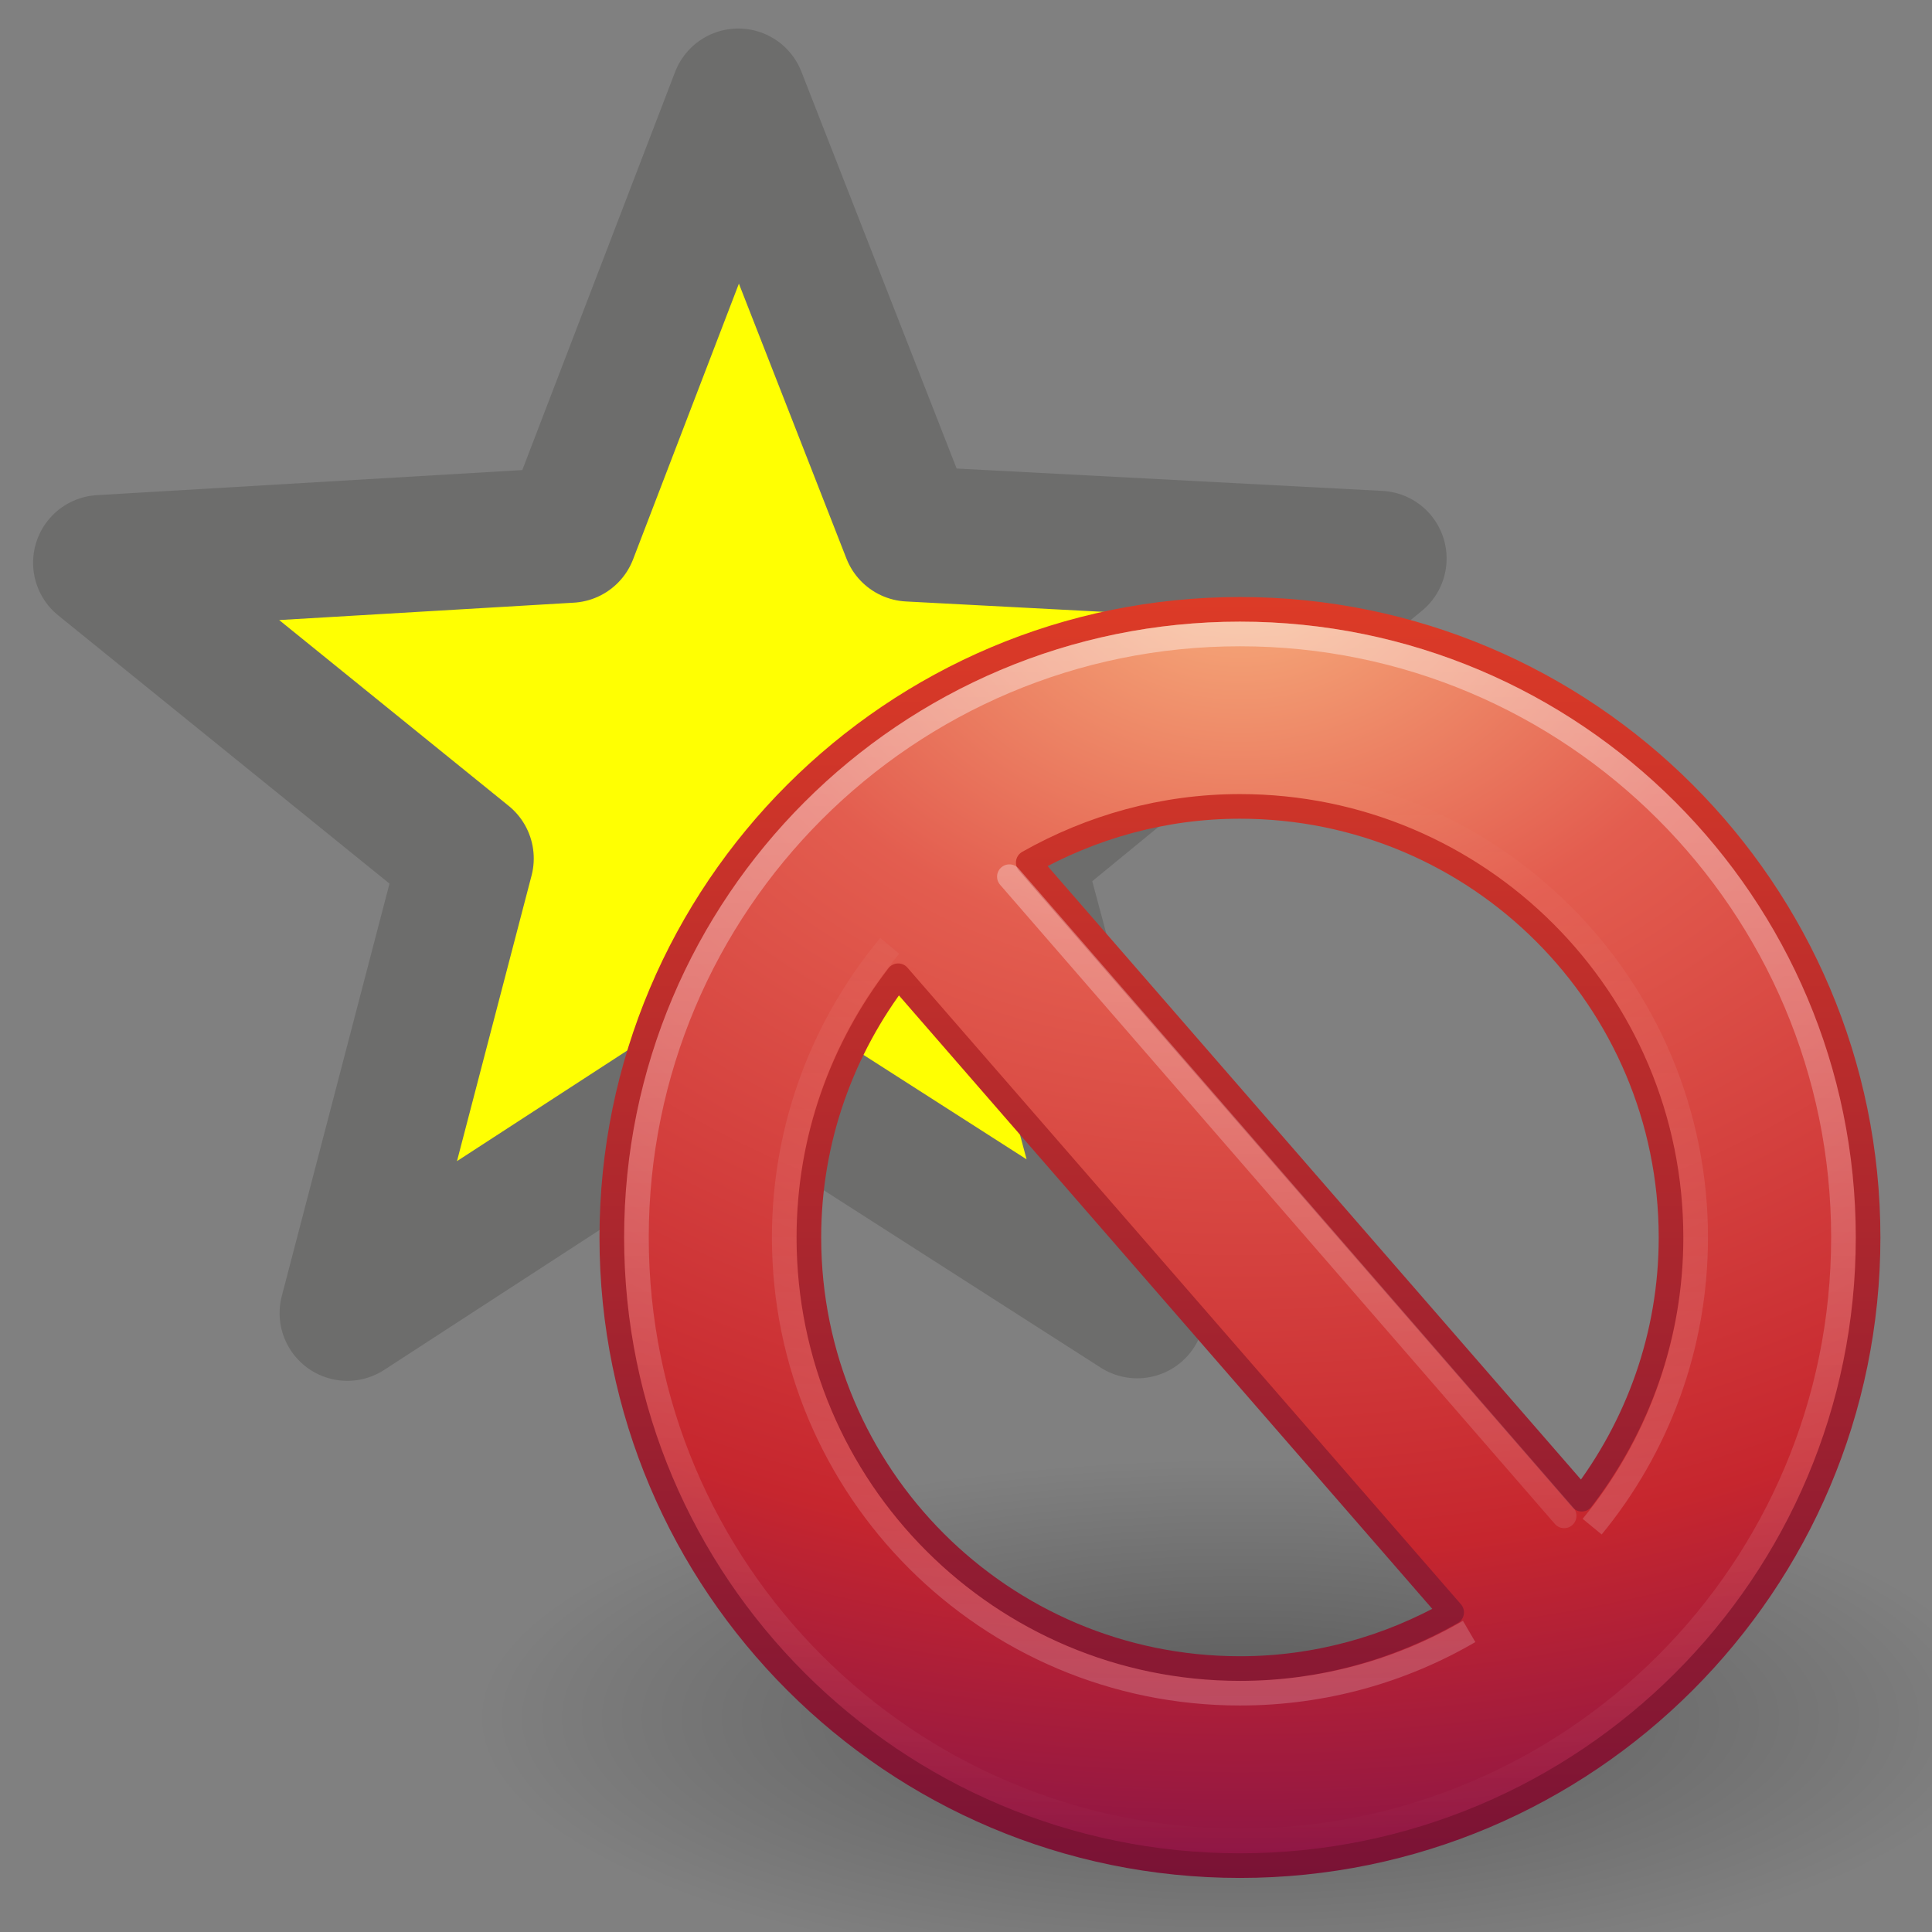 <?xml version="1.0" encoding="UTF-8" standalone="no"?>
<!-- Created with Inkscape (http://www.inkscape.org/) -->

<svg
   xmlns:dc="http://purl.org/dc/elements/1.1/"
   xmlns:cc="http://creativecommons.org/ns#"
   xmlns:rdf="http://www.w3.org/1999/02/22-rdf-syntax-ns#"
   xmlns:svg="http://www.w3.org/2000/svg"
   xmlns="http://www.w3.org/2000/svg"
   xmlns:sodipodi="http://sodipodi.sourceforge.net/DTD/sodipodi-0.dtd"
   xmlns:inkscape="http://www.inkscape.org/namespaces/inkscape"
   id="svg3809"
   height="64px"
   width="64px"
   version="1.1"
   sodipodi:docname="userdata_delete.svg"
   inkscape:version="0.92.2 (5c3e80d, 2017-08-06)">
  <rect width="100%" height="100%" fill="#808080" stroke="none"/>
  <sodipodi:namedview
     pagecolor="#ffffff"
     bordercolor="#666666"
     borderopacity="1"
     objecttolerance="10"
     gridtolerance="10"
     guidetolerance="10"
     inkscape:pageopacity="0"
     inkscape:pageshadow="2"
     inkscape:window-width="1250"
     inkscape:window-height="836"
     id="namedview2257"
     showgrid="false"
     inkscape:zoom="7.375"
     inkscape:cx="29.634377"
     inkscape:cy="32.680872"
     inkscape:window-x="38"
     inkscape:window-y="27"
     inkscape:window-maximized="0"
     inkscape:current-layer="svg3809" />
  <defs
     id="defs3811">
    <linearGradient
       id="linearGradient3726"
       y2="5.468"
       gradientUnits="userSpaceOnUse"
       y1="-12.489"
       gradientTransform="matrix(2.115,0,0,-2.115,-99.577,26.573)"
       x2="63.397"
       x1="63.397">
      <stop
         id="stop4875-7-7"
         style="stop-color:#fff"
         offset="0" />
      <stop
         id="stop4877-6-7"
         style="stop-color:#fff;stop-opacity:0"
         offset="1" />
    </linearGradient>
    <linearGradient
       id="linearGradient3755"
       y2="45.074"
       gradientUnits="userSpaceOnUse"
       x2="24.481"
       gradientTransform="matrix(1.308,0,0,1.308,0.615,1.139)"
       y1="5.081"
       x1="24.481">
      <stop
         id="stop3783"
         style="stop-color:#fff"
         offset="0" />
      <stop
         id="stop3785"
         style="stop-color:#fff;stop-opacity:0"
         offset="1" />
    </linearGradient>
    <linearGradient
       id="linearGradient3690"
       y2="5.468"
       gradientUnits="userSpaceOnUse"
       x2="63.397"
       gradientTransform="matrix(2.801,0,0,2.801,-142.25,43.835)"
       y1="-12.489"
       x1="63.397">
      <stop
         id="stop4875-7"
         style="stop-color:#fff"
         offset="0" />
      <stop
         id="stop4877-6"
         style="stop-color:#fff;stop-opacity:0"
         offset="1" />
    </linearGradient>
    <radialGradient
       id="radialGradient3749"
       gradientUnits="userSpaceOnUse"
       cy="3.99"
       cx="23.896"
       gradientTransform="matrix(0,2.991,-3.949,0,47.755,-64.903)"
       r="20.397">
      <stop
         id="stop3244"
         style="stop-color:#f8b17e"
         offset="0" />
      <stop
         id="stop3246"
         style="stop-color:#e35d4f"
         offset=".262" />
      <stop
         id="stop3248"
         style="stop-color:#c6262e"
         offset=".661" />
      <stop
         id="stop3250"
         style="stop-color:#690b54"
         offset="1" />
    </radialGradient>
    <linearGradient
       id="linearGradient3751"
       y2="3.082"
       gradientUnits="userSpaceOnUse"
       x2="18.379"
       gradientTransform="matrix(1.253,0,0,1.253,1.919,3.919)"
       y1="44.98"
       x1="18.379">
      <stop
         id="stop2492"
         style="stop-color:#791235"
         offset="0" />
      <stop
         id="stop2494"
         style="stop-color:#dd3b27"
         offset="1" />
    </linearGradient>
    <radialGradient
       id="radialGradient3807"
       gradientUnits="userSpaceOnUse"
       cx="62.625"
       cy="4.625"
       r="10.625"
       gradientTransform="matrix(2.918,0,0,0.988,-150.72,48.929)">
      <stop
         id="stop8840-3"
         offset="0" />
      <stop
         id="stop8842-2"
         style="stop-opacity:0"
         offset="1" />
    </radialGradient>
  </defs>
  <path
     sodipodi:type="star"
     style="opacity:1;fill:#ffff02;fill-opacity:1;stroke:#6d6d6c;stroke-width:0.769;stroke-linecap:square;stroke-linejoin:round;stroke-miterlimit:4;stroke-dasharray:none;stroke-dashoffset:0;stroke-opacity:1"
     id="path5131"
     sodipodi:sides="5"
     sodipodi:cx="4.0851665"
     sodipodi:cy="292.80899"
     sodipodi:r1="3.8158751"
     sodipodi:r2="1.6408262"
     sodipodi:arg1="0.98279372"
     sodipodi:arg2="1.6111123"
     inkscape:flatsided="false"
     inkscape:rounded="-7.97973e-17"
     inkscape:randomized="0"
     d="m 6.202,295.984 -2.183,-1.536 -2.299,1.355 0.786,-2.55 -1.999,-1.768 2.668,-0.041 1.064,-2.448 0.863,2.525 2.657,0.256 -2.135,1.601 z"
     inkscape:transform-center-x="0.0057902178"
     inkscape:transform-center-y="-0.55689272"
     transform="matrix(5.828,-0.254,0.254,5.828,-73.653,-1680.004)" />
  <g
     id="layer1"
     transform="matrix(0.816,0,0,0.816,14.963,13.249)">
    <path
       id="path8836-1"
       style="opacity:0.3;fill:url(#radialGradient3807);fill-rule:evenodd"
       d="M 63,53.5 C 63,59.299 49.121,64 32,64 14.879,64 1,59.299 1,53.5 1,47.701 14.879,43 32,43 c 17.121,0 31,4.701 31,10.5 z"
       inkscape:connector-curvature="0" />
    <path
       id="path2555-5"
       style="fill:url(#radialGradient3749);stroke:url(#linearGradient3751);stroke-linecap:round;stroke-linejoin:round"
       d="M 32,8.5 C 17.931,8.5 6.5,19.931 6.5,34 6.5,48.069 17.931,59.5 32,59.5 46.069,59.5 57.5,48.069 57.5,34 57.5,19.931 46.069,8.5 32,8.5 Z m 0,8 c 9.665,0 17.5,7.835 17.5,17.5 0,4.003 -1.364,7.676 -3.625,10.625 L 23.406,18.781 C 25.946,17.345 28.874,16.5 32,16.5 Z M 18.125,23.375 40.594,49.219 C 38.054,50.655 35.126,51.5 32,51.5 22.335,51.5 14.5,43.665 14.5,34 c 0,-4.003 1.364,-7.676 3.625,-10.625 z"
       inkscape:connector-curvature="0" />
    <path
       id="path8655-9"
       style="opacity:0.4;fill:none;stroke:url(#linearGradient3690)"
       d="M 56.5,33.999 C 56.5,47.53 45.53,58.5 32,58.5 18.469,58.5 7.5,47.53 7.5,33.999 7.5,20.468 18.469,9.5 32,9.5 c 13.53,0 24.5,10.968 24.5,24.499 z"
       inkscape:connector-curvature="0" />
    <path
       id="path3270"
       style="opacity:0.4;fill:none;stroke:url(#linearGradient3755);stroke-width:1px;stroke-linecap:round"
       d="M 22.64,19.353 45.161,45.301"
       inkscape:connector-curvature="0" />
    <path
       id="path8655-9-6"
       style="opacity:0.2;fill:none;stroke:url(#linearGradient3726)"
       d="M 17.783,22.162 C 15.109,25.37 13.5,29.497 13.5,34.001 13.5,44.218 21.783,52.5 32,52.5 c 3.392,0 6.571,-0.913 9.304,-2.507 m 4.994,-4.254 c 2.626,-3.193 4.202,-7.282 4.202,-11.738 0,-10.218 -8.283,-18.501 -18.5,-18.501"
       inkscape:connector-curvature="0" />
  </g>
</svg>
